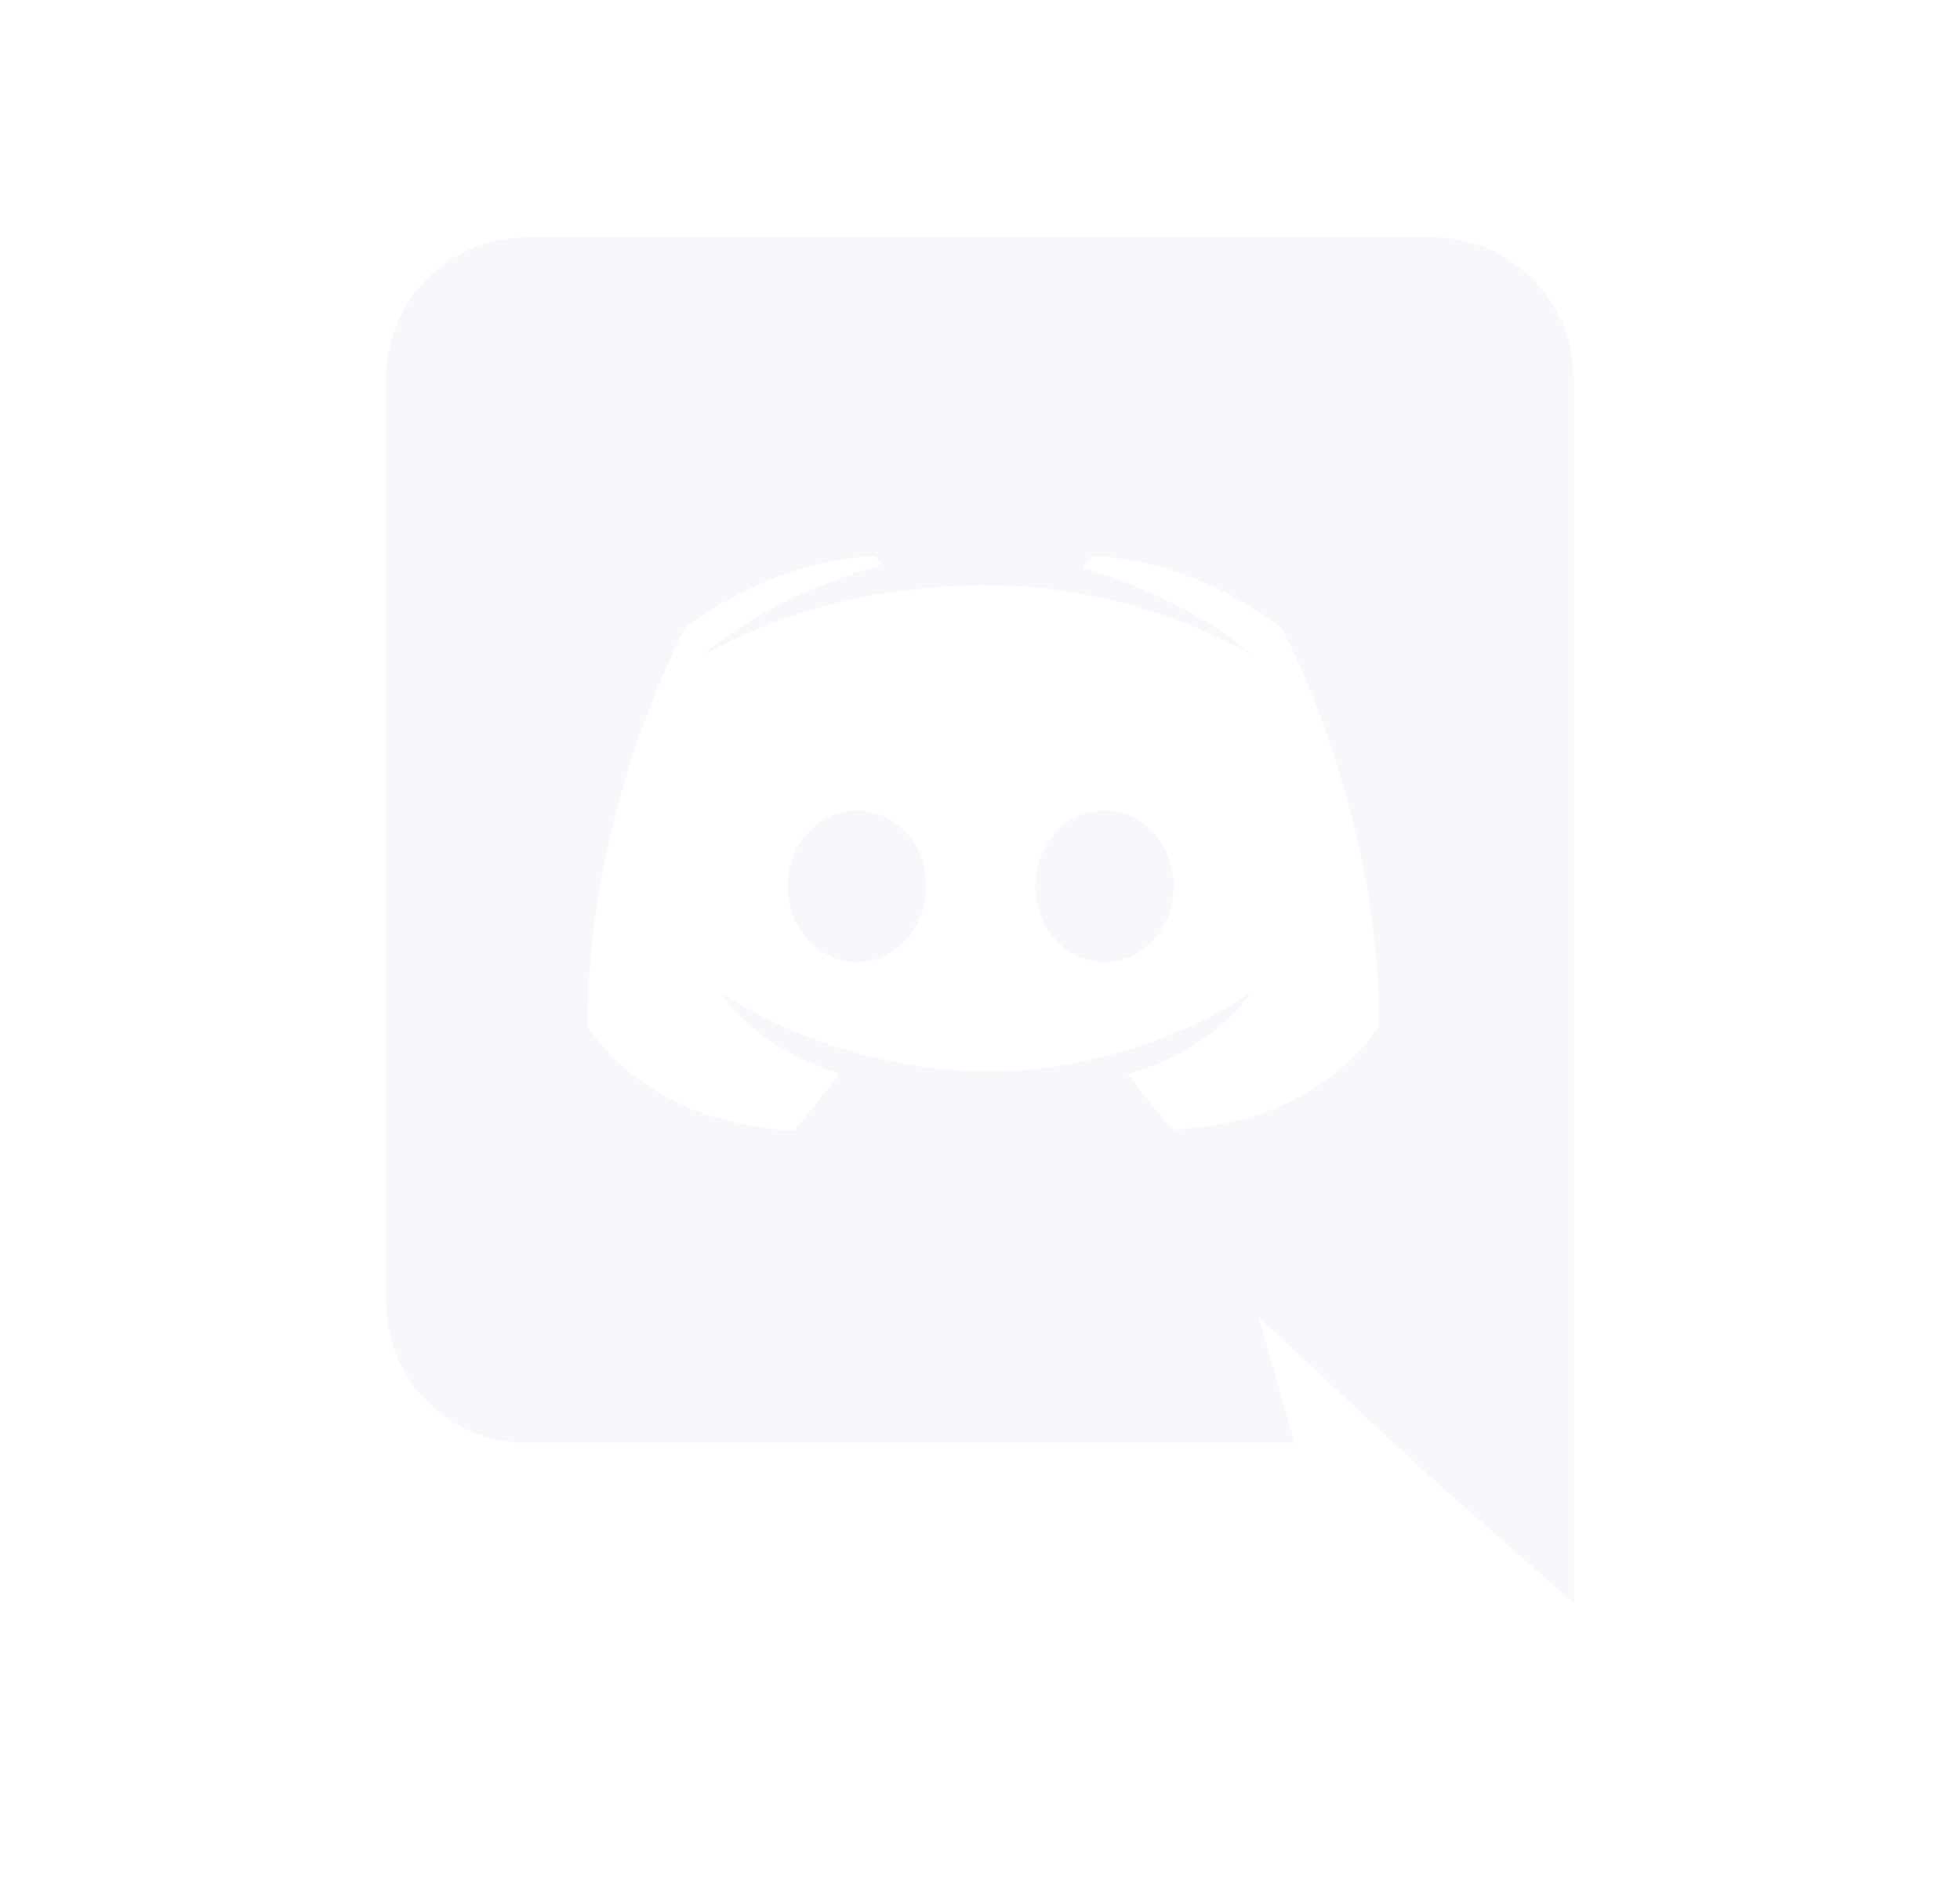 <svg width="33" height="32" viewBox="0 0 33 32" fill="none" xmlns="http://www.w3.org/2000/svg">
<path d="M17.431 14.926C17.431 14.218 17.945 13.65 18.596 13.65C19.236 13.65 19.761 14.218 19.761 14.926C19.761 15.633 19.247 16.202 18.596 16.202C17.956 16.202 17.431 15.633 17.431 14.926Z" fill="#D4DDED" fill-opacity="0.2"/>
<path d="M13.262 14.926C13.262 14.218 13.776 13.65 14.427 13.65C15.078 13.65 15.603 14.218 15.592 14.926C15.592 15.633 15.078 16.202 14.427 16.202C13.787 16.202 13.262 15.633 13.262 14.926Z" fill="#D4DDED" fill-opacity="0.2"/>
<path fill-rule="evenodd" clip-rule="evenodd" d="M8.842 4H24.147C25.438 4 26.489 5.067 26.5 6.378V27L24.033 24.831L22.651 23.544L21.189 22.175L21.794 24.297H8.842C7.551 24.297 6.5 23.23 6.5 21.92V6.378C6.5 5.067 7.551 4 8.842 4ZM18.984 18.092C19.327 18.521 19.738 19.02 19.738 19.02C22.13 18.943 23.117 17.44 23.214 17.292C23.219 17.284 23.222 17.28 23.222 17.28C23.222 13.58 21.577 10.576 21.577 10.576C19.944 9.335 18.379 9.37 18.379 9.37L18.219 9.556C20.161 10.147 21.063 11.017 21.063 11.017C19.875 10.368 18.71 10.043 17.625 9.915C16.803 9.822 16.015 9.846 15.318 9.938C15.258 9.938 15.207 9.947 15.149 9.957C15.141 9.959 15.132 9.96 15.124 9.962C14.724 10.008 13.753 10.147 12.531 10.692C12.108 10.878 11.857 11.017 11.857 11.017C11.857 11.017 12.793 10.101 14.85 9.509L14.735 9.37C14.735 9.37 13.182 9.335 11.537 10.576C11.537 10.576 9.892 13.58 9.892 17.28C9.892 17.28 10.852 18.951 13.376 19.032C13.376 19.032 13.799 18.521 14.141 18.081C12.691 17.64 12.143 16.724 12.143 16.724C12.143 16.724 12.257 16.805 12.462 16.921C12.469 16.921 12.476 16.925 12.486 16.931C12.492 16.935 12.499 16.94 12.508 16.944C12.525 16.956 12.542 16.964 12.559 16.973C12.576 16.982 12.594 16.99 12.611 17.002C12.896 17.164 13.182 17.292 13.445 17.396C13.913 17.593 14.473 17.767 15.124 17.895C15.98 18.058 16.985 18.116 18.082 17.907C18.619 17.802 19.167 17.651 19.738 17.408C20.138 17.257 20.583 17.037 21.052 16.724C21.052 16.724 20.481 17.663 18.984 18.092Z" fill="#D4DDED" fill-opacity="0.2"/>
</svg>
